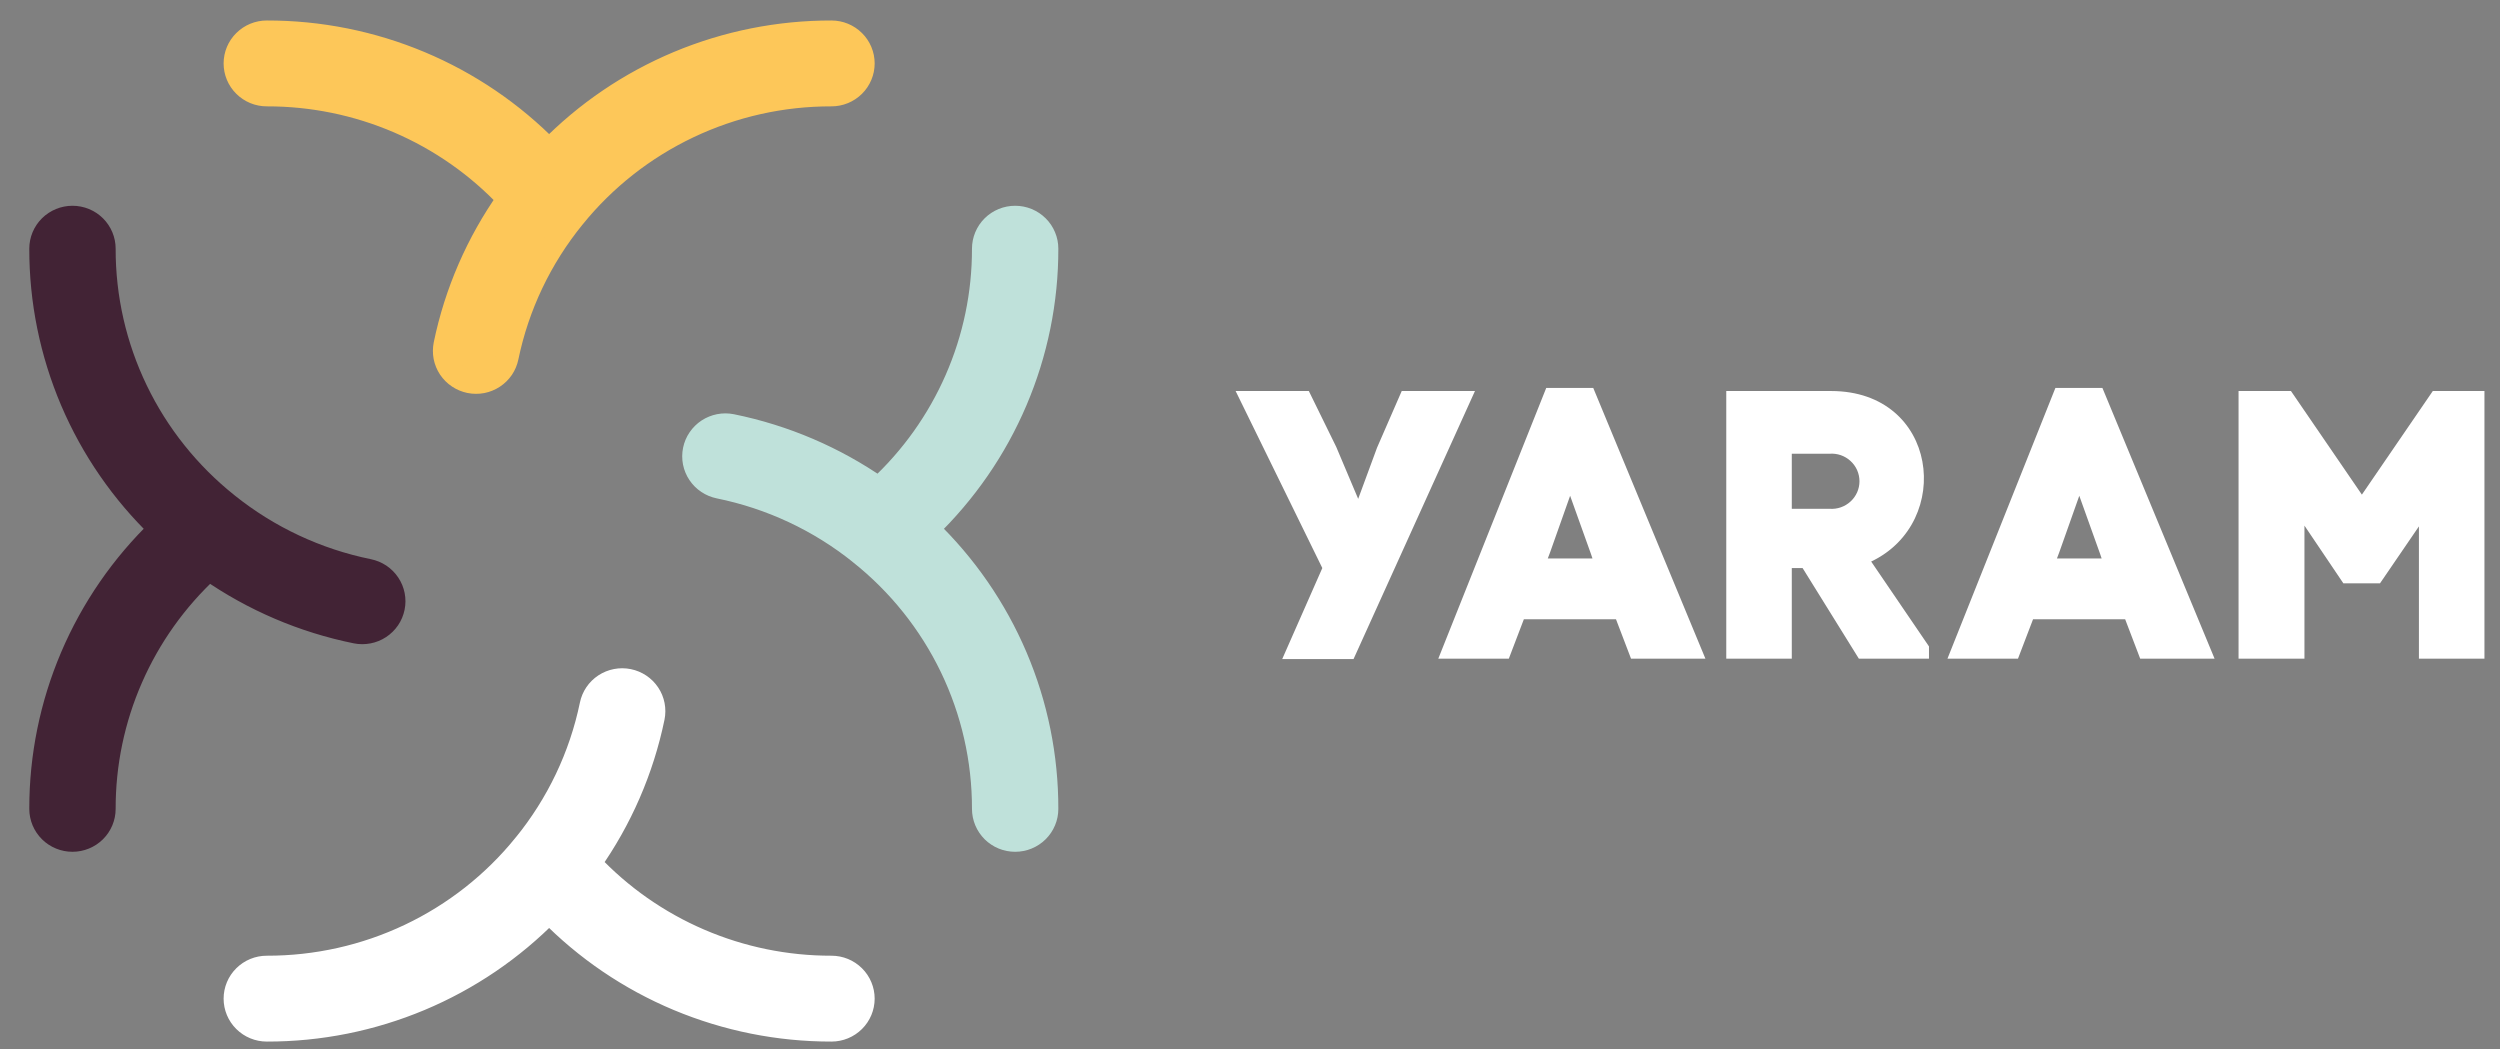 <svg width="81" height="34" viewBox="0 0 81 34" fill="none" xmlns="http://www.w3.org/2000/svg">
<rect x="0" y="0" width="81" height="34" fill="#808080" stroke="none"/>
<path d="M41.544 21.353L42.843 18.405L40.034 12.669H42.406L43.293 14.478L44.005 16.163L44.617 14.503L45.416 12.669H47.789L43.855 21.353H41.544Z" fill="white"/>
<path d="M52.358 20.064H49.373L48.886 21.34H46.601L50.098 12.569H51.621L55.255 21.34H52.845L52.358 20.064ZM50.223 17.896L50.148 18.094H51.596L51.546 17.945L50.872 16.063L50.223 17.896Z" fill="white"/>
<path d="M58.054 18.405V21.341H55.931V12.669H59.327C62.799 12.669 63.311 16.918 60.626 18.194L62.499 20.944V21.341H60.227L58.404 18.405H58.054ZM58.054 16.485H59.277C59.401 16.494 59.526 16.478 59.643 16.437C59.76 16.396 59.867 16.332 59.958 16.248C60.049 16.165 60.122 16.063 60.172 15.95C60.221 15.838 60.247 15.716 60.247 15.593C60.247 15.47 60.221 15.348 60.172 15.235C60.122 15.122 60.049 15.021 59.958 14.937C59.867 14.853 59.76 14.789 59.643 14.748C59.526 14.708 59.401 14.691 59.277 14.701H58.054V16.485Z" fill="white"/>
<path d="M68.855 20.064H65.871L65.383 21.34H63.098L66.595 12.569H68.118L71.752 21.34H69.342L68.855 20.064ZM66.72 17.896L66.645 18.094H68.093L68.043 17.945L67.369 16.063L66.72 17.896Z" fill="white"/>
<path d="M74.664 21.341H72.529V12.669H74.227L76.525 16.026L78.823 12.669H80.496V21.341H78.373V17.055L77.112 18.9H75.925L74.664 17.03V21.341Z" fill="white"/>
<path d="M26.94 1.039C25.234 1.036 23.545 1.374 21.973 2.032C20.401 2.691 18.98 3.656 17.792 4.872C16.604 3.657 15.182 2.691 13.611 2.033C12.039 1.374 10.35 1.036 8.644 1.039C8.372 1.039 8.112 1.146 7.92 1.337C7.728 1.527 7.62 1.785 7.62 2.055C7.62 2.324 7.728 2.583 7.92 2.773C8.112 2.964 8.372 3.071 8.644 3.071C10.113 3.068 11.566 3.366 12.914 3.945C14.262 4.525 15.475 5.374 16.476 6.44C15.472 7.859 14.772 9.468 14.421 11.166C14.395 11.297 14.394 11.432 14.419 11.563C14.445 11.694 14.496 11.818 14.57 11.93C14.645 12.041 14.74 12.137 14.852 12.211C14.963 12.286 15.089 12.338 15.22 12.365C15.352 12.391 15.488 12.392 15.62 12.367C15.752 12.341 15.878 12.29 15.99 12.216C16.102 12.142 16.199 12.047 16.274 11.937C16.349 11.826 16.401 11.702 16.428 11.571C16.772 9.909 17.513 8.353 18.588 7.034L18.589 7.033C19.593 5.793 20.864 4.794 22.31 4.108C23.755 3.422 25.338 3.067 26.94 3.071C27.212 3.071 27.472 2.964 27.664 2.773C27.856 2.583 27.964 2.324 27.964 2.055C27.964 1.785 27.856 1.527 27.664 1.337C27.472 1.146 27.212 1.039 26.94 1.039Z" fill="#FDC759" stroke="#FDC759" stroke-width="0.75" stroke-miterlimit="10"/>
<path d="M33.915 26.207C33.918 24.515 33.578 22.839 32.914 21.28C32.25 19.721 31.277 18.311 30.052 17.133C31.276 15.954 32.25 14.544 32.913 12.985C33.577 11.425 33.918 9.75 33.915 8.057C33.915 7.924 33.889 7.792 33.837 7.669C33.786 7.545 33.71 7.433 33.615 7.339C33.52 7.245 33.407 7.17 33.283 7.119C33.159 7.068 33.026 7.042 32.891 7.042C32.757 7.042 32.624 7.068 32.499 7.119C32.375 7.17 32.262 7.245 32.167 7.339C32.072 7.433 31.997 7.545 31.945 7.669C31.894 7.792 31.867 7.924 31.867 8.057C31.87 9.515 31.57 10.957 30.985 12.294C30.401 13.631 29.545 14.834 28.471 15.827C27.04 14.831 25.419 14.137 23.706 13.789C23.575 13.762 23.439 13.762 23.307 13.787C23.175 13.813 23.049 13.864 22.937 13.937C22.825 14.011 22.729 14.106 22.654 14.216C22.578 14.327 22.526 14.451 22.499 14.582C22.472 14.713 22.472 14.847 22.497 14.978C22.523 15.109 22.574 15.234 22.649 15.345C22.723 15.456 22.818 15.552 22.93 15.626C23.041 15.701 23.167 15.753 23.298 15.78C24.974 16.121 26.542 16.855 27.872 17.922L27.873 17.924C29.123 18.919 30.13 20.18 30.822 21.614C31.513 23.048 31.87 24.618 31.867 26.207C31.867 26.341 31.894 26.473 31.945 26.596C31.997 26.72 32.072 26.831 32.167 26.926C32.262 27.02 32.375 27.095 32.499 27.146C32.624 27.197 32.757 27.223 32.891 27.223C33.026 27.223 33.159 27.197 33.283 27.146C33.407 27.095 33.52 27.02 33.615 26.926C33.71 26.831 33.786 26.72 33.837 26.596C33.889 26.473 33.915 26.341 33.915 26.207Z" fill="#BFE1DA" stroke="#BFE1DA" stroke-width="0.75" stroke-miterlimit="10"/>
<path d="M8.644 33.372C10.35 33.375 12.039 33.037 13.611 32.378C15.182 31.72 16.604 30.754 17.792 29.539C18.979 30.754 20.401 31.72 21.973 32.378C23.545 33.036 25.234 33.374 26.94 33.372C27.212 33.372 27.472 33.265 27.664 33.074C27.856 32.884 27.964 32.625 27.964 32.356C27.964 32.087 27.856 31.828 27.664 31.638C27.472 31.447 27.212 31.34 26.94 31.34C25.471 31.343 24.017 31.045 22.67 30.465C21.322 29.886 20.109 29.036 19.107 27.971C20.112 26.552 20.811 24.943 21.162 23.245C21.216 22.981 21.163 22.706 21.013 22.482C20.863 22.257 20.629 22.101 20.363 22.047C20.097 21.993 19.82 22.047 19.594 22.195C19.367 22.344 19.21 22.576 19.156 22.84C18.812 24.502 18.071 26.057 16.996 27.377L16.994 27.378C15.991 28.618 14.72 29.617 13.274 30.303C11.829 30.989 10.246 31.343 8.644 31.34C8.372 31.34 8.112 31.447 7.92 31.638C7.728 31.828 7.62 32.087 7.62 32.356C7.62 32.625 7.728 32.884 7.92 33.074C8.112 33.265 8.372 33.372 8.644 33.372Z" fill="white" stroke="white" stroke-width="0.75" stroke-miterlimit="10"/>
<path d="M1.324 8.057C1.321 9.75 1.662 11.425 2.325 12.985C2.989 14.544 3.963 15.954 5.188 17.132C3.963 18.311 2.99 19.721 2.326 21.28C1.662 22.839 1.322 24.515 1.324 26.207C1.324 26.477 1.432 26.735 1.624 26.926C1.816 27.116 2.077 27.223 2.348 27.223C2.62 27.223 2.88 27.116 3.072 26.926C3.264 26.735 3.372 26.477 3.372 26.207C3.369 24.75 3.669 23.308 4.254 21.971C4.838 20.634 5.694 19.431 6.769 18.437C8.199 19.434 9.821 20.128 11.533 20.476C11.665 20.503 11.8 20.503 11.933 20.478C12.065 20.453 12.191 20.402 12.303 20.328C12.415 20.254 12.511 20.16 12.587 20.049C12.662 19.938 12.714 19.814 12.741 19.683C12.768 19.552 12.769 19.418 12.743 19.287C12.717 19.156 12.666 19.031 12.591 18.92C12.517 18.808 12.421 18.713 12.31 18.638C12.198 18.564 12.073 18.512 11.941 18.485C10.266 18.144 8.698 17.409 7.368 16.343L7.366 16.341C6.117 15.346 5.109 14.085 4.418 12.651C3.726 11.217 3.369 9.647 3.372 8.057C3.372 7.788 3.264 7.53 3.072 7.339C2.88 7.149 2.62 7.042 2.348 7.042C2.077 7.042 1.816 7.149 1.624 7.339C1.432 7.53 1.324 7.788 1.324 8.057Z" fill="#422335" stroke="#422335" stroke-width="0.75" stroke-miterlimit="10"/>
</svg>
